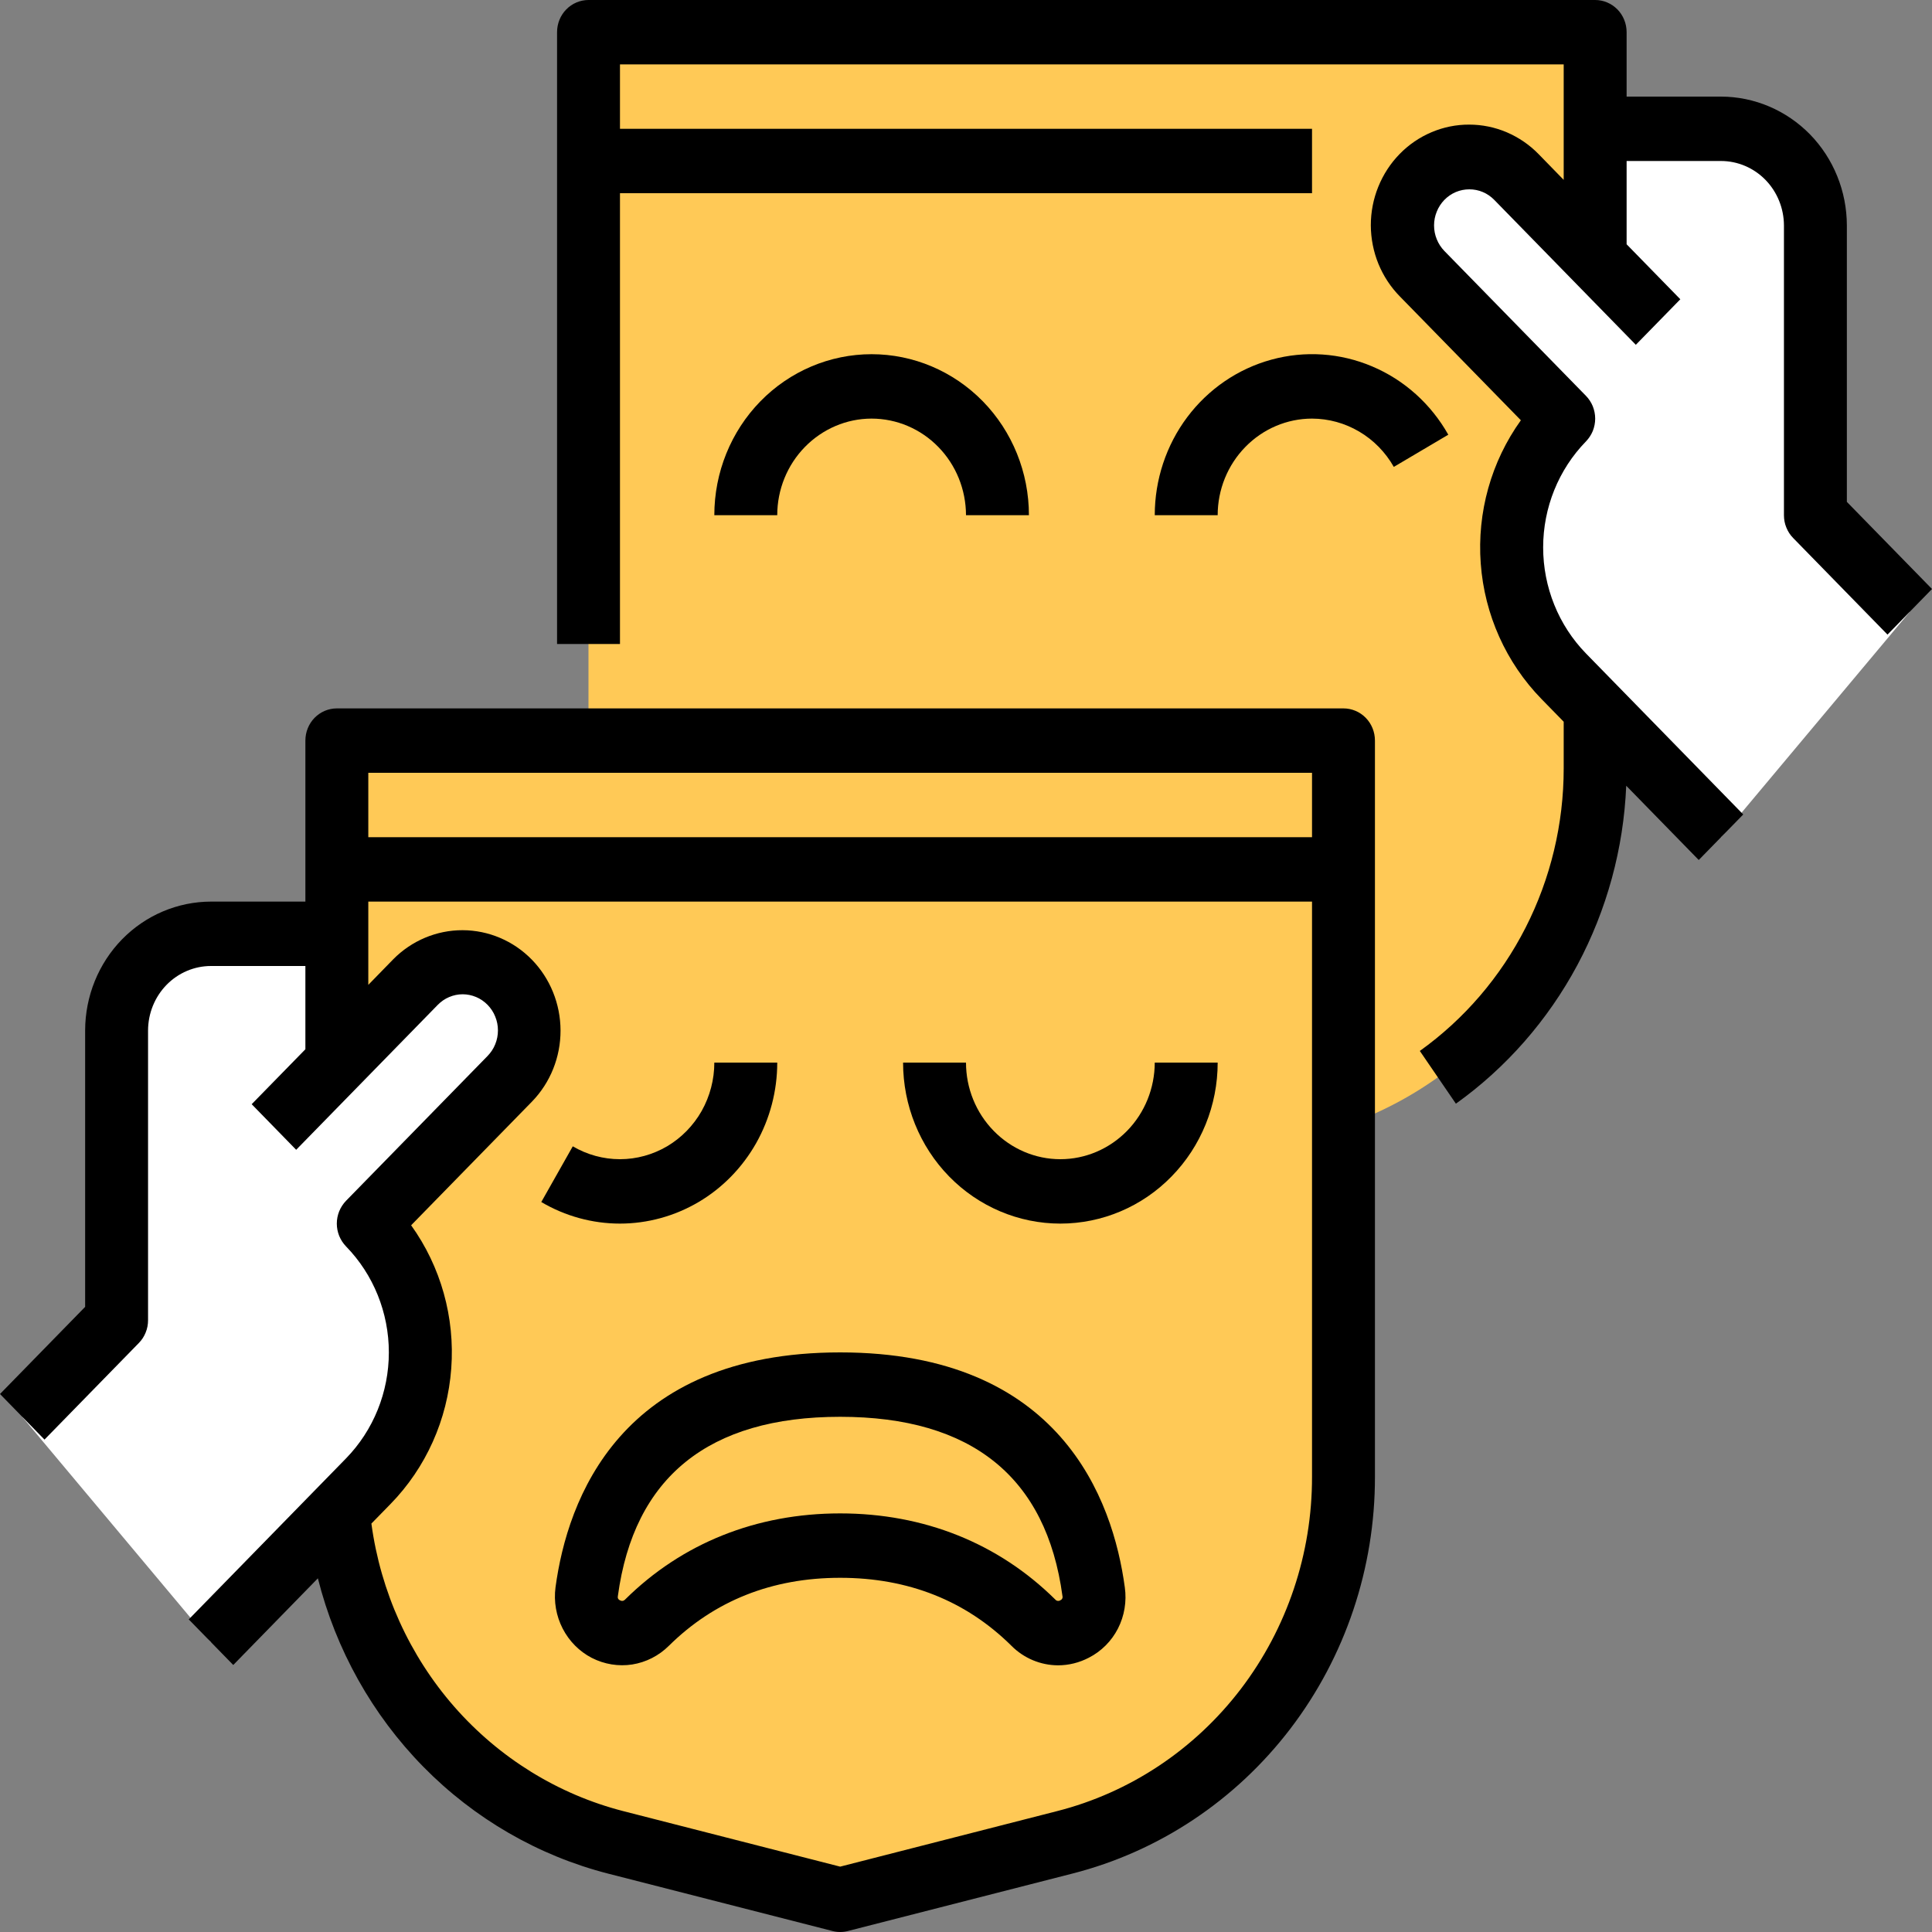 <svg width="30" height="30" viewBox="0 0 30 30" fill="none" xmlns="http://www.w3.org/2000/svg">
<rect x="0" y="0" width="30" height="30" fill="#808080" stroke="none"/>
<path d="M20.44 17.608L16.954 18.5L13.468 17.608C12.231 17.291 11.133 16.561 10.349 15.533C9.564 14.504 9.138 13.237 9.138 11.932V0.5H24.77V11.932C24.77 13.237 24.344 14.504 23.559 15.533C22.775 16.561 21.677 17.291 20.44 17.608Z" fill="#FFC956"/>
<path d="M26.724 13L24.281 10.5C23.763 9.97 23.472 9.25 23.472 8.5C23.472 7.75 23.763 7.03 24.281 6.5L22.083 4.25C21.889 4.051 21.779 3.781 21.779 3.5C21.779 3.219 21.889 2.949 22.083 2.75C22.277 2.551 22.541 2.439 22.816 2.439C23.091 2.439 23.354 2.551 23.549 2.75L24.77 4V2H26.724C27.112 2 27.485 2.158 27.76 2.439C28.035 2.721 28.189 3.102 28.189 3.5V8L29.655 9.5L26.724 13Z" fill="white"/>
<path d="M9.56 28.608L13.046 29.5L16.532 28.608C17.769 28.291 18.867 27.561 19.651 26.533C20.436 25.504 20.862 24.237 20.862 22.932V11.5H5.23V22.932C5.23 24.237 5.656 25.504 6.441 26.533C7.225 27.561 8.323 28.291 9.56 28.608Z" fill="#FFC956"/>
<path d="M3.276 25.5L5.719 23C6.237 22.47 6.528 21.75 6.528 21C6.528 20.25 6.237 19.53 5.719 19L7.917 16.75C8.111 16.551 8.22 16.281 8.22 16C8.22 15.719 8.111 15.449 7.917 15.25C7.723 15.051 7.459 14.939 7.184 14.939C6.909 14.939 6.646 15.051 6.451 15.25L5.23 16.5V14.5H3.276C2.888 14.5 2.515 14.658 2.24 14.939C1.965 15.221 1.811 15.602 1.811 16V20.5L0.345 22L3.276 25.5Z" fill="white"/>
<path d="M21.35 22.932V11.5C21.35 11.367 21.299 11.24 21.207 11.146C21.116 11.053 20.991 11 20.862 11H5.23C5.101 11 4.976 11.053 4.885 11.146C4.793 11.24 4.742 11.367 4.742 11.5V14H3.276C2.758 14.001 2.262 14.211 1.895 14.586C1.529 14.961 1.323 15.47 1.322 16V20.293L0 21.646L0.691 22.354L2.156 20.854C2.202 20.807 2.238 20.752 2.262 20.691C2.287 20.631 2.299 20.566 2.299 20.5V16C2.3 15.735 2.403 15.481 2.586 15.293C2.769 15.106 3.017 15 3.276 15H4.742V16.293L3.908 17.146L4.599 17.854L6.797 15.604C6.848 15.552 6.908 15.51 6.975 15.482C7.041 15.454 7.112 15.439 7.184 15.439C7.256 15.439 7.327 15.454 7.394 15.482C7.46 15.51 7.521 15.552 7.572 15.604C7.622 15.656 7.663 15.717 7.69 15.786C7.718 15.854 7.732 15.926 7.732 16C7.732 16.074 7.718 16.146 7.69 16.215C7.663 16.283 7.622 16.344 7.572 16.396L5.373 18.646C5.328 18.693 5.292 18.748 5.267 18.809C5.243 18.869 5.23 18.934 5.23 19C5.23 19.066 5.243 19.131 5.267 19.191C5.292 19.252 5.328 19.307 5.373 19.354C5.799 19.791 6.038 20.383 6.038 21C6.038 21.617 5.799 22.209 5.373 22.646L2.931 25.146L3.622 25.854L4.936 24.508C5.215 25.617 5.781 26.627 6.573 27.434C7.366 28.241 8.357 28.814 9.441 29.093L12.928 29.985C13.005 30.005 13.087 30.005 13.165 29.985L16.651 29.093C17.994 28.751 19.186 27.958 20.038 26.842C20.89 25.725 21.352 24.349 21.35 22.932ZM20.373 12V13H5.719V12H20.373ZM16.414 28.123L13.046 28.985L9.678 28.123C8.666 27.863 7.752 27.298 7.055 26.503C6.358 25.707 5.91 24.716 5.767 23.658L6.064 23.354C6.614 22.791 6.949 22.044 7.007 21.25C7.066 20.457 6.845 19.668 6.384 19.026L8.262 17.104C8.546 16.811 8.705 16.414 8.704 16.001C8.703 15.589 8.543 15.193 8.258 14.901C7.973 14.609 7.586 14.445 7.183 14.444C6.78 14.443 6.392 14.606 6.106 14.896L5.719 15.293V14H20.373V22.932C20.375 24.125 19.985 25.285 19.268 26.226C18.55 27.167 17.545 27.835 16.414 28.123Z" fill="black"/>
<path d="M16.465 18C16.077 18 15.704 17.841 15.43 17.56C15.155 17.279 15 16.898 15 16.5H14.023C14.023 17.163 14.28 17.799 14.738 18.268C15.196 18.737 15.818 19 16.465 19C17.113 19 17.735 18.737 18.192 18.268C18.651 17.799 18.908 17.163 18.908 16.5H17.931C17.93 16.898 17.776 17.279 17.501 17.56C17.226 17.841 16.854 18 16.465 18Z" fill="black"/>
<path d="M13.046 21C9.628 21 8.81 23.285 8.626 24.648C8.597 24.868 8.636 25.092 8.737 25.288C8.838 25.484 8.996 25.644 9.19 25.744C9.384 25.843 9.603 25.879 9.817 25.846C10.031 25.812 10.23 25.711 10.386 25.556C11.095 24.855 11.99 24.5 13.046 24.5C14.102 24.5 14.998 24.855 15.706 25.556C15.899 25.75 16.159 25.858 16.429 25.859C16.596 25.859 16.759 25.818 16.907 25.741C17.101 25.642 17.26 25.483 17.36 25.287C17.46 25.091 17.497 24.867 17.466 24.648C17.282 23.285 16.464 21 13.046 21ZM16.465 24.849C16.453 24.857 16.438 24.86 16.423 24.858C16.408 24.856 16.395 24.848 16.385 24.836C15.501 23.962 14.346 23.5 13.046 23.5C11.746 23.5 10.591 23.962 9.707 24.837C9.697 24.848 9.684 24.856 9.669 24.858C9.655 24.86 9.64 24.857 9.627 24.849C9.615 24.845 9.604 24.835 9.598 24.823C9.592 24.812 9.591 24.798 9.594 24.785C9.843 22.937 11.004 22 13.046 22C15.088 22 16.249 22.937 16.498 24.785C16.502 24.798 16.5 24.811 16.494 24.823C16.488 24.835 16.477 24.844 16.465 24.849Z" fill="black"/>
<path d="M12.069 16.5H11.092C11.092 16.763 11.024 17.022 10.896 17.25C10.767 17.478 10.582 17.667 10.36 17.799C10.137 17.93 9.884 18 9.627 18C9.37 18 9.117 17.931 8.894 17.8L8.405 18.665C8.776 18.884 9.198 19 9.626 19C10.055 19 10.476 18.884 10.848 18.665C11.219 18.446 11.527 18.13 11.742 17.75C11.956 17.37 12.069 16.939 12.069 16.5Z" fill="black"/>
<path d="M28.678 7.793V3.5C28.677 2.97 28.471 2.461 28.105 2.086C27.738 1.712 27.242 1.501 26.724 1.5H25.258V0.5C25.258 0.367 25.207 0.24 25.115 0.146C25.023 0.053 24.899 0 24.77 0H9.138C9.009 0 8.884 0.053 8.793 0.146C8.701 0.24 8.65 0.367 8.65 0.5V10H9.627V3H20.373V2H9.627V1H24.281V2.793L23.894 2.396C23.753 2.25 23.584 2.135 23.399 2.055C23.214 1.976 23.015 1.935 22.814 1.935C22.614 1.934 22.415 1.974 22.229 2.053C22.044 2.131 21.875 2.246 21.733 2.392C21.591 2.537 21.479 2.71 21.402 2.9C21.325 3.09 21.286 3.293 21.286 3.499C21.287 3.704 21.327 3.908 21.404 4.097C21.482 4.287 21.595 4.459 21.738 4.604L23.616 6.526C23.155 7.168 22.934 7.957 22.993 8.751C23.051 9.544 23.386 10.29 23.936 10.854L24.281 11.207V11.932C24.281 12.793 24.078 13.642 23.689 14.405C23.3 15.169 22.737 15.825 22.047 16.319L22.607 17.138C23.389 16.579 24.034 15.842 24.493 14.986C24.951 14.129 25.211 13.177 25.252 12.201L26.378 13.354L27.069 12.647L24.627 10.147C24.201 9.71 23.962 9.117 23.962 8.5C23.962 7.883 24.201 7.291 24.627 6.854C24.672 6.807 24.708 6.752 24.733 6.692C24.757 6.631 24.77 6.566 24.77 6.5C24.77 6.435 24.757 6.37 24.733 6.309C24.708 6.248 24.672 6.193 24.627 6.147L22.428 3.897C22.378 3.845 22.337 3.783 22.31 3.715C22.282 3.647 22.268 3.574 22.268 3.5C22.268 3.427 22.282 3.354 22.31 3.286C22.337 3.218 22.378 3.156 22.428 3.104C22.479 3.052 22.54 3.01 22.606 2.982C22.673 2.954 22.744 2.94 22.816 2.94C22.888 2.94 22.959 2.954 23.025 2.982C23.092 3.01 23.152 3.052 23.203 3.104L25.401 5.354L26.092 4.647L25.258 3.793V2.5H26.724C26.983 2.5 27.231 2.606 27.414 2.793C27.597 2.981 27.7 3.235 27.701 3.5V8C27.701 8.066 27.713 8.131 27.738 8.191C27.762 8.252 27.798 8.307 27.844 8.354L29.309 9.854L30 9.146L28.678 7.793Z" fill="black"/>
<path d="M13.534 6.5C13.923 6.5 14.296 6.659 14.57 6.94C14.845 7.221 14.999 7.602 15 8H15.977C15.977 7.337 15.72 6.701 15.262 6.232C14.803 5.763 14.182 5.5 13.534 5.5C12.887 5.5 12.265 5.763 11.807 6.232C11.349 6.701 11.092 7.337 11.092 8H12.069C12.069 7.602 12.224 7.221 12.499 6.94C12.774 6.659 13.146 6.5 13.534 6.5Z" fill="black"/>
<path d="M20.373 6.5C20.631 6.501 20.883 6.57 21.106 6.702C21.329 6.833 21.514 7.023 21.643 7.25L22.489 6.75C22.22 6.273 21.805 5.9 21.308 5.69C20.811 5.479 20.261 5.442 19.741 5.585C19.222 5.727 18.763 6.041 18.435 6.478C18.108 6.914 17.931 7.45 17.931 8H18.908C18.908 7.602 19.063 7.221 19.338 6.94C19.612 6.659 19.985 6.5 20.373 6.5Z" fill="black"/>
</svg>
